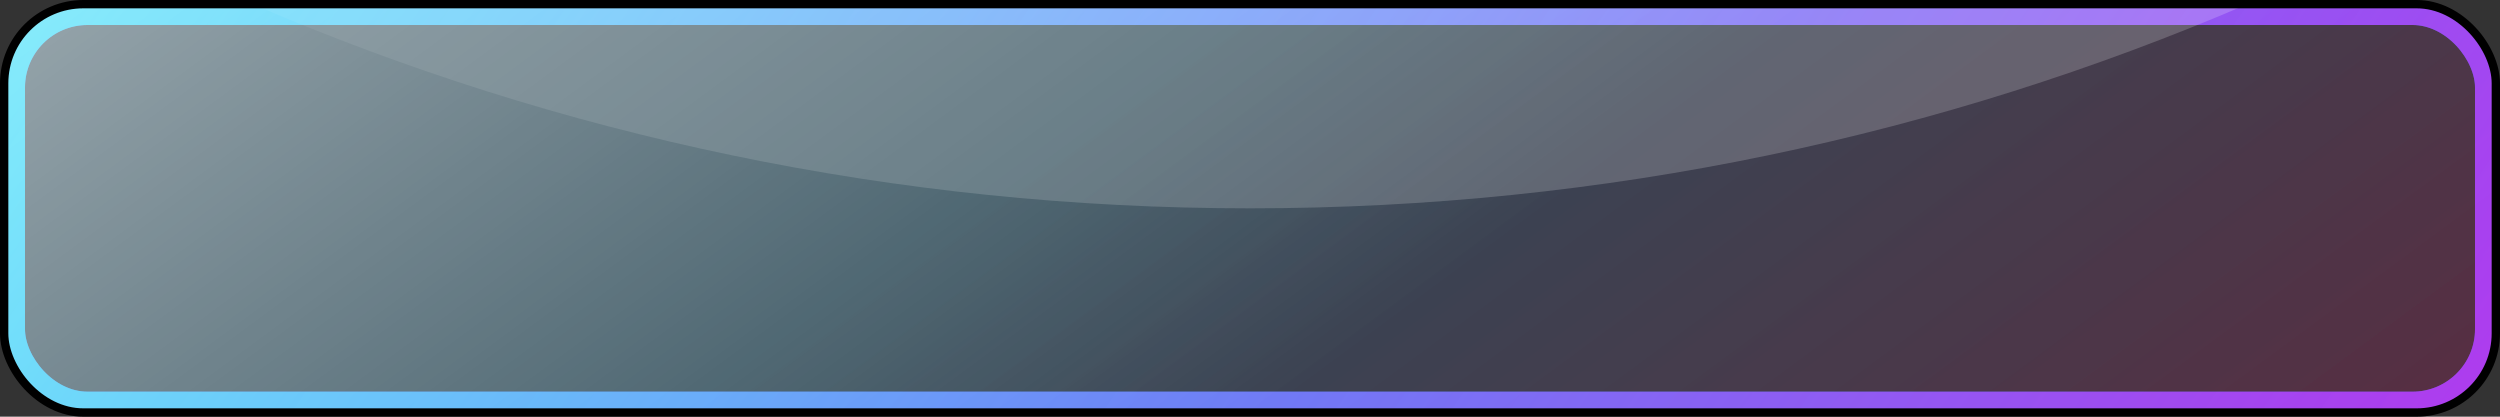 <svg width="600" height="100" viewBox="0 0 600 100" fill="none" xmlns="http://www.w3.org/2000/svg">
<rect x="0" y="0" width="600" height="100" fill="#333333" stroke="none"/>
<g style="mix-blend-mode:hard-light">
<rect x="3.5" y="3.5" width="593" height="93" rx="17.5" fill="url(#paint0_linear)" fill-opacity="0.1"/>
<rect x="3.5" y="3.5" width="593" height="93" rx="17.5" stroke="#4070F8" stroke-width="5"/>
</g>
<rect x="1" y="1" width="598" height="98" rx="20" fill="url(#paint1_linear)" fill-opacity="0.1"/>
<rect x="3.5" y="3.5" width="593" height="93" rx="17.5" stroke="url(#paint2_linear)" stroke-opacity="0.75" stroke-width="5"/>
<g opacity="0.5">
<rect x="1" y="1" width="598" height="98" rx="20" fill="url(#paint3_linear)"/>
<path fill-rule="evenodd" clip-rule="evenodd" d="M539.37 1C466.075 32.516 385.114 50 300 50C214.886 50 133.925 32.516 60.63 1L539.37 1Z" fill="white" fill-opacity="0.375"/>
</g>
<rect x="1" y="1" width="598" height="98" rx="19" stroke="black" stroke-width="2"/>
<defs>
<linearGradient id="paint0_linear" x1="300" y1="1" x2="452.14" y2="207.303" gradientUnits="userSpaceOnUse">
<stop stop-color="#4070F8"/>
<stop offset="1" stop-color="#F818F8"/>
</linearGradient>
<linearGradient id="paint1_linear" x1="300" y1="1" x2="452.14" y2="207.303" gradientUnits="userSpaceOnUse">
<stop stop-color="#01F8F8"/>
<stop offset="1" stop-color="#F81010"/>
</linearGradient>
<linearGradient id="paint2_linear" x1="1" y1="1" x2="456.196" y2="309.625" gradientUnits="userSpaceOnUse">
<stop stop-color="#01F8F8"/>
<stop offset="1" stop-color="#F818F8" stop-opacity="0.75"/>
</linearGradient>
<linearGradient id="paint3_linear" x1="1" y1="1" x2="153.14" y2="207.303" gradientUnits="userSpaceOnUse">
<stop stop-color="white"/>
<stop offset="1" stop-color="white" stop-opacity="0"/>
</linearGradient>
</defs>
</svg>
